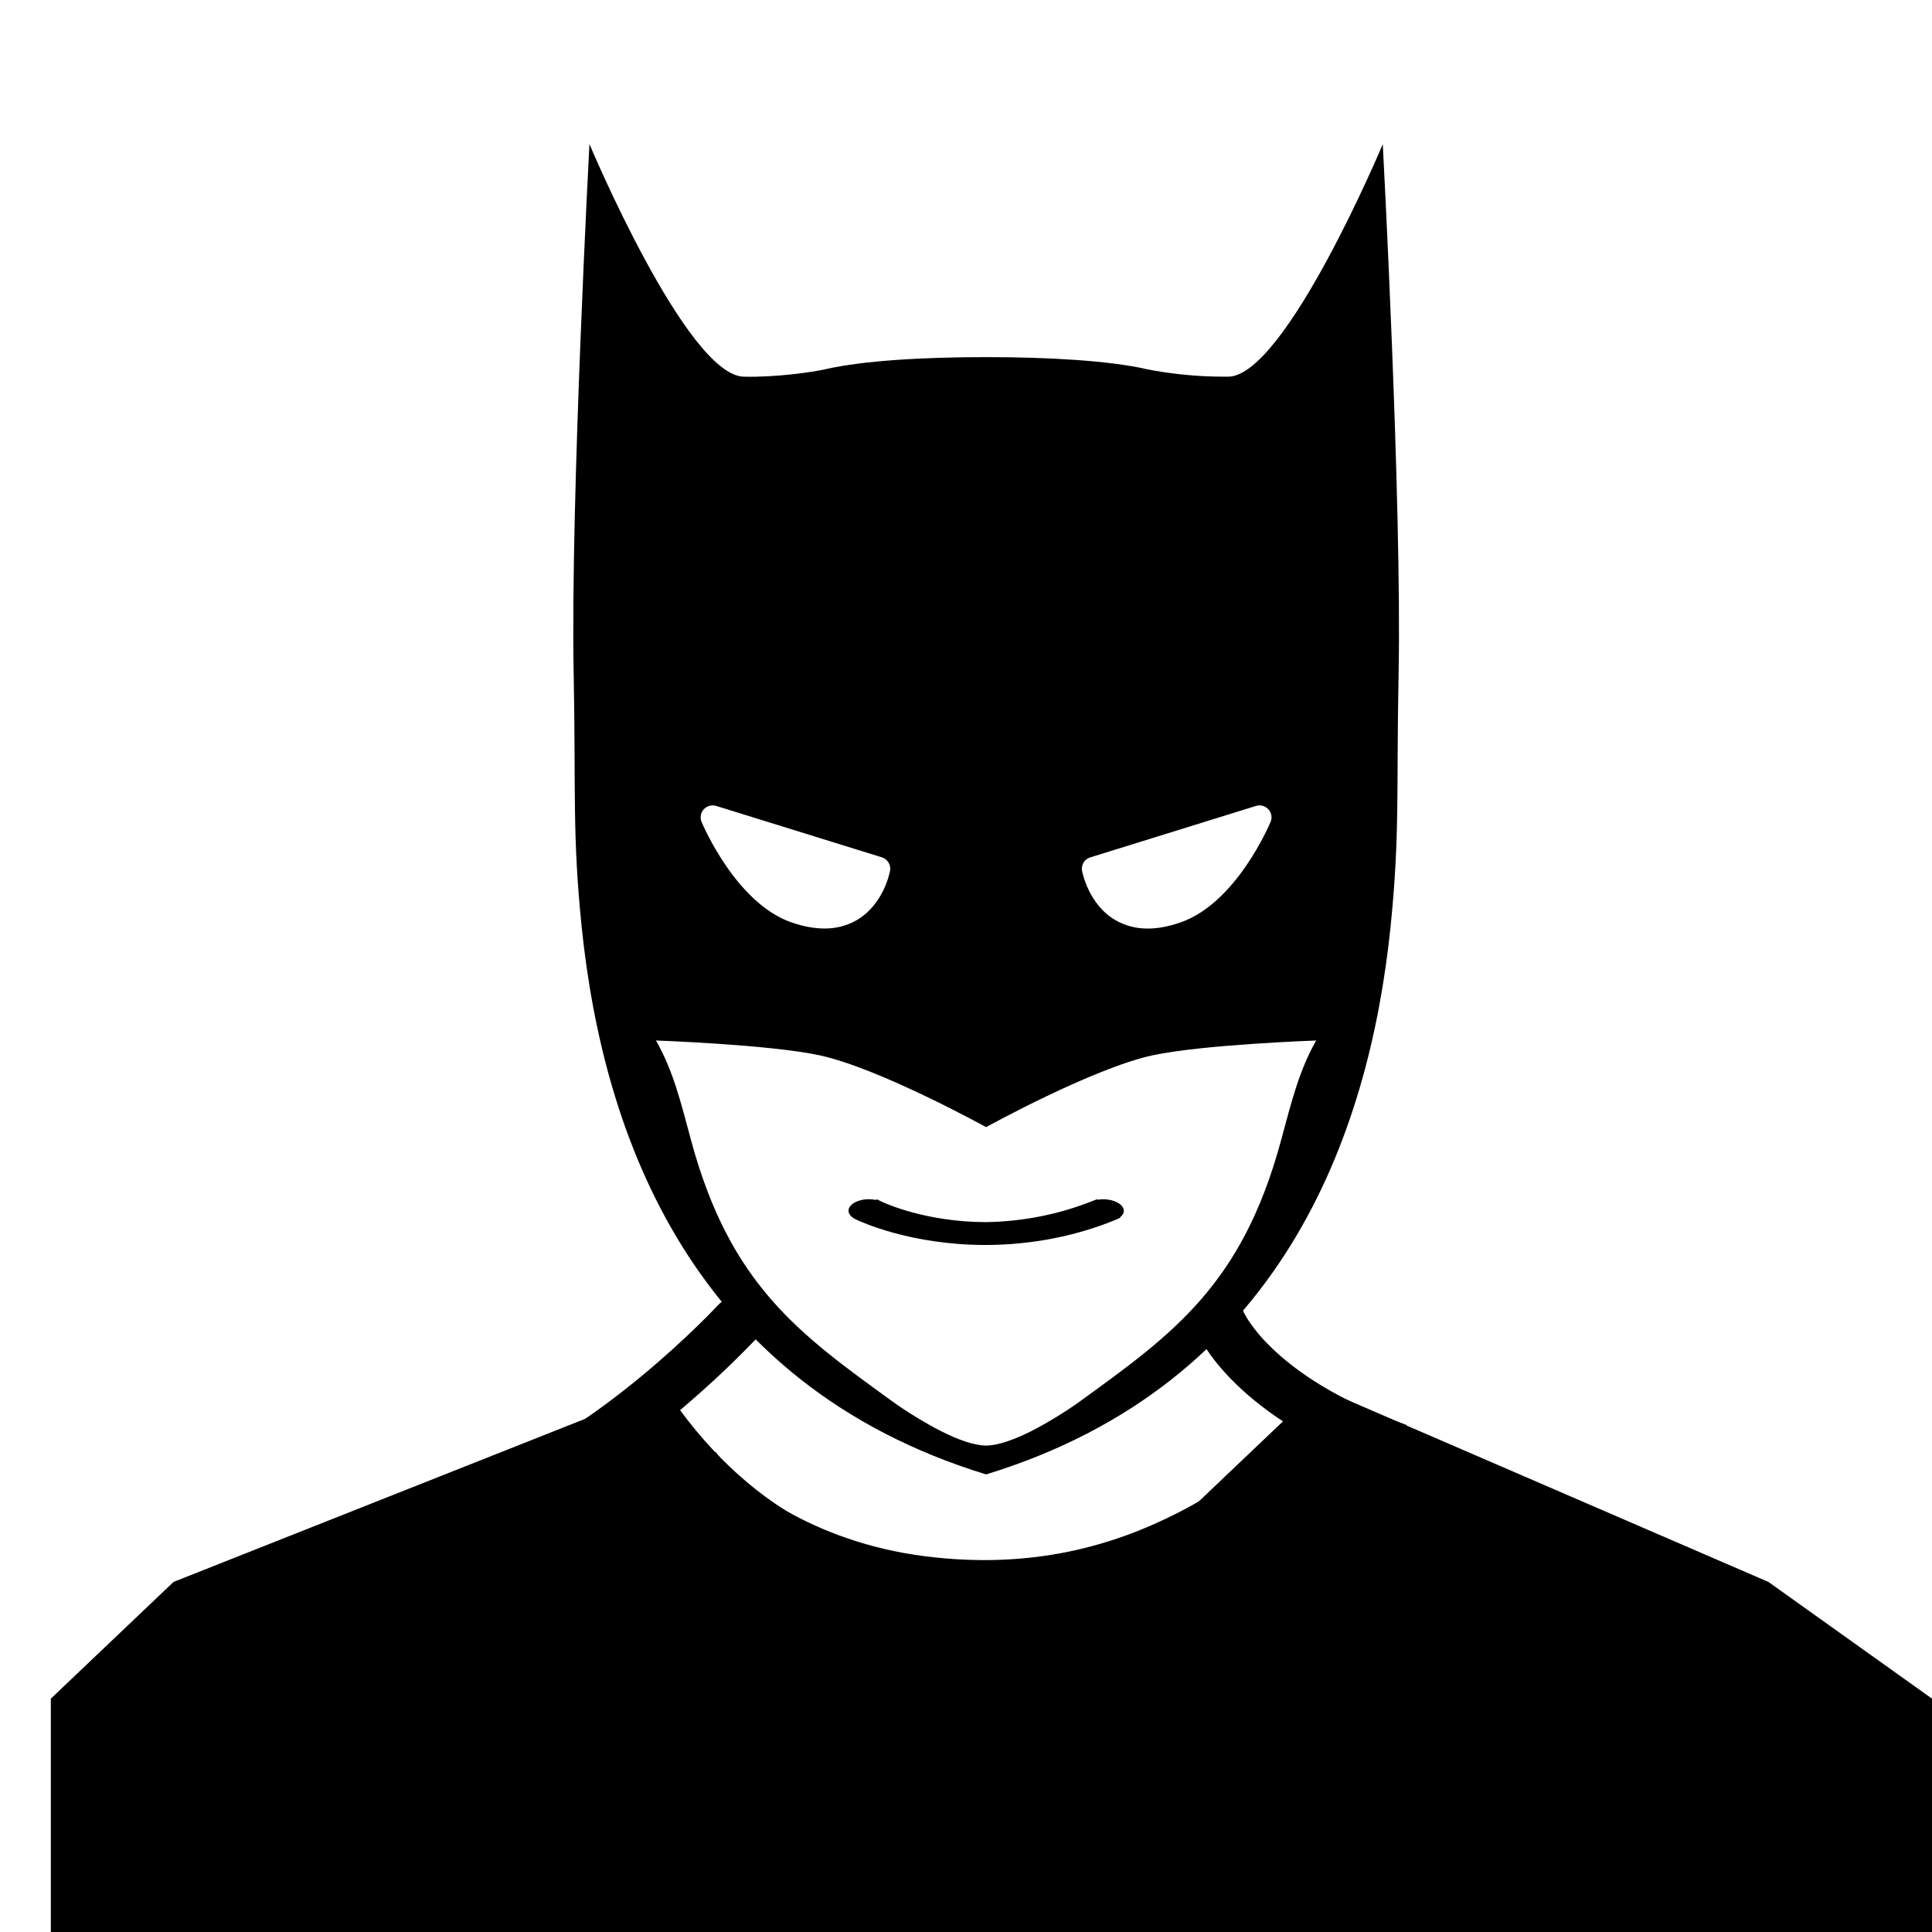 <svg xmlns="http://www.w3.org/2000/svg" viewBox="0 0 32 32">
    <path fill="#000" d="M12.52 22.181c0.070-0.075 0.112-0.176 0.112-0.286 0-0.233-0.189-0.421-0.421-0.421-0.122 0-0.232 0.052-0.309 0.135l-0 0 0.618 0.573zM8.126 25.244c1.125-0.355 2.228-1.133 3.032-1.798 0.49-0.408 0.931-0.818 1.349-1.252l0.005-0.005 0.005-0.006c0.001-0.001 0.001-0.002 0.002-0.003l-0 0-0.308-0.286-0.309-0.286v0.001l-0.021 0.021c-0.108 0.114-0.215 0.222-0.324 0.327l-0.003 0.003c-0.225 0.219-0.547 0.518-0.932 0.836-0.779 0.645-1.781 1.339-2.747 1.644l0.253 0.803zM20.601 21.738c-0.066-0.152-0.214-0.256-0.387-0.256-0.233 0-0.421 0.189-0.421 0.421 0 0.053 0.010 0.104 0.028 0.151l-0.001-0.003 0.781-0.313zM23.298 23.603c-1.171-0.413-1.854-0.908-2.237-1.28-0.141-0.134-0.267-0.281-0.375-0.441l-0.006-0.009c-0.021-0.031-0.043-0.069-0.064-0.108l-0.004-0.007-0.012-0.023v-0.002 0.003l0.001 0.001c0 0.001 0 0.002-0.39 0.158-0.314 0.119-0.442 0.172-0.57 0.226l0.18-0.068v0.001l0.002 0.003c0.004 0.011 0.008 0.020 0.012 0.028l-0.001-0.001 0.029 0.059c0.025 0.048 0.061 0.113 0.112 0.189 0.101 0.156 0.26 0.362 0.499 0.594 0.477 0.464 1.268 1.021 2.545 1.471l0.28-0.795z"></path>
    <path fill="#000" d="M21.941 23.441c-0.602 0.368-1.333 1.050-2.401 1.6s-2.432 0.963-4.222 0.735c-0.931-0.118-1.716-0.419-2.311-0.76s-1.002-0.739-1.153-0.969l-0.704 0.462c0.268 0.408 0.751 0.843 1.438 1.237s1.575 0.732 2.623 0.865c1.972 0.251 3.535-0.216 4.714-0.822s2.013-1.36 2.456-1.63l-0.439-0.719z"></path>
    <path fill="#000" d="M2.874 26.202l8.128-3.221c2.71 4.123 7 3.006 8.806 1.933l2.032-1.933 7.451 3.221 2.709 1.933v3.865h-31.158v-3.865l2.032-1.933zM18.552 20.161l0.005 0.008-0.074 0.033c-0.636 0.263-1.374 0.416-2.148 0.419h-0.001c-1.247 0-2.072-0.382-2.163-0.426-0.074-0.036-0.117-0.088-0.117-0.142 0-0.104 0.152-0.19 0.34-0.19 0.039 0 0.077 0.004 0.114 0.012l0.017-0.010 0.091 0.044c0.029 0.013 0.714 0.333 1.718 0.333 0.627-0.010 1.222-0.134 1.769-0.353l-0.033 0.012 0.102-0.038 0.012 0.008c0.211-0.035 0.43 0.061 0.43 0.183 0 0.040-0.022 0.076-0.062 0.108z"></path>
    <path fill="#000" d="M22.904 2.386s-1.608 3.832-2.556 3.853c-0.020 0-0.043 0-0.067 0-0.453 0-0.895-0.045-1.322-0.13l0.043 0.007c-0.633-0.144-1.647-0.201-2.66-0.201h-0.017c-1.013 0-2.026 0.056-2.66 0.202-0.198 0.045-0.811 0.135-1.346 0.122-0.948-0.022-2.556-3.853-2.556-3.853s-0.317 5.953-0.261 8.777c0.037 1.922-0.025 2.65 0.132 4.187 0.357 3.477 1.827 7.577 6.699 9.071 4.872-1.494 6.341-5.594 6.699-9.071 0.157-1.537 0.095-2.265 0.133-4.187 0.056-2.824-0.262-8.777-0.262-8.777zM18.061 14.2l2.741-0.851c0.018-0.006 0.038-0.009 0.059-0.009 0.058 0 0.11 0.025 0.147 0.064l0 0c0.052 0.056 0.067 0.138 0.037 0.209-0.023 0.055-0.571 1.344-1.489 1.664-0.194 0.068-0.376 0.103-0.546 0.103-0.196 0-0.374-0.046-0.532-0.138-0.451-0.26-0.551-0.797-0.556-0.819-0.002-0.010-0.003-0.022-0.003-0.034 0-0.089 0.058-0.164 0.139-0.188l0.001-0zM16.333 5.915c-0.017 0-0.008 0 0 0s0.017 0 0 0zM11.657 13.405c0.037-0.040 0.089-0.065 0.147-0.065 0.021 0 0.042 0.003 0.061 0.009l-0.001-0 2.742 0.851c0.081 0.025 0.139 0.1 0.139 0.188 0 0.012-0.001 0.024-0.003 0.036l0-0.001c-0.004 0.022-0.104 0.558-0.555 0.819-0.149 0.086-0.329 0.137-0.52 0.137-0.004 0-0.009-0-0.013-0h0.001c-0.168 0-0.351-0.034-0.546-0.101-0.918-0.32-1.466-1.611-1.489-1.665-0.010-0.023-0.015-0.049-0.015-0.077 0-0.051 0.020-0.098 0.052-0.133l-0 0zM21.215 18.9c-0.646 2.383-1.789 3.196-3.333 4.315-0.185 0.135-0.531 0.354-0.817 0.497-0.253 0.126-0.531 0.231-0.732 0.231s-0.479-0.104-0.731-0.231c-0.286-0.143-0.632-0.362-0.817-0.497-1.545-1.119-2.688-1.931-3.335-4.315-0.181-0.673-0.303-1.171-0.585-1.666 0 0 1.874 0.066 2.709 0.245 0.993 0.214 2.759 1.19 2.759 1.19s1.766-0.976 2.759-1.19c0.835-0.179 2.708-0.245 2.708-0.245-0.281 0.494-0.403 0.994-0.585 1.666z"></path>
</svg>